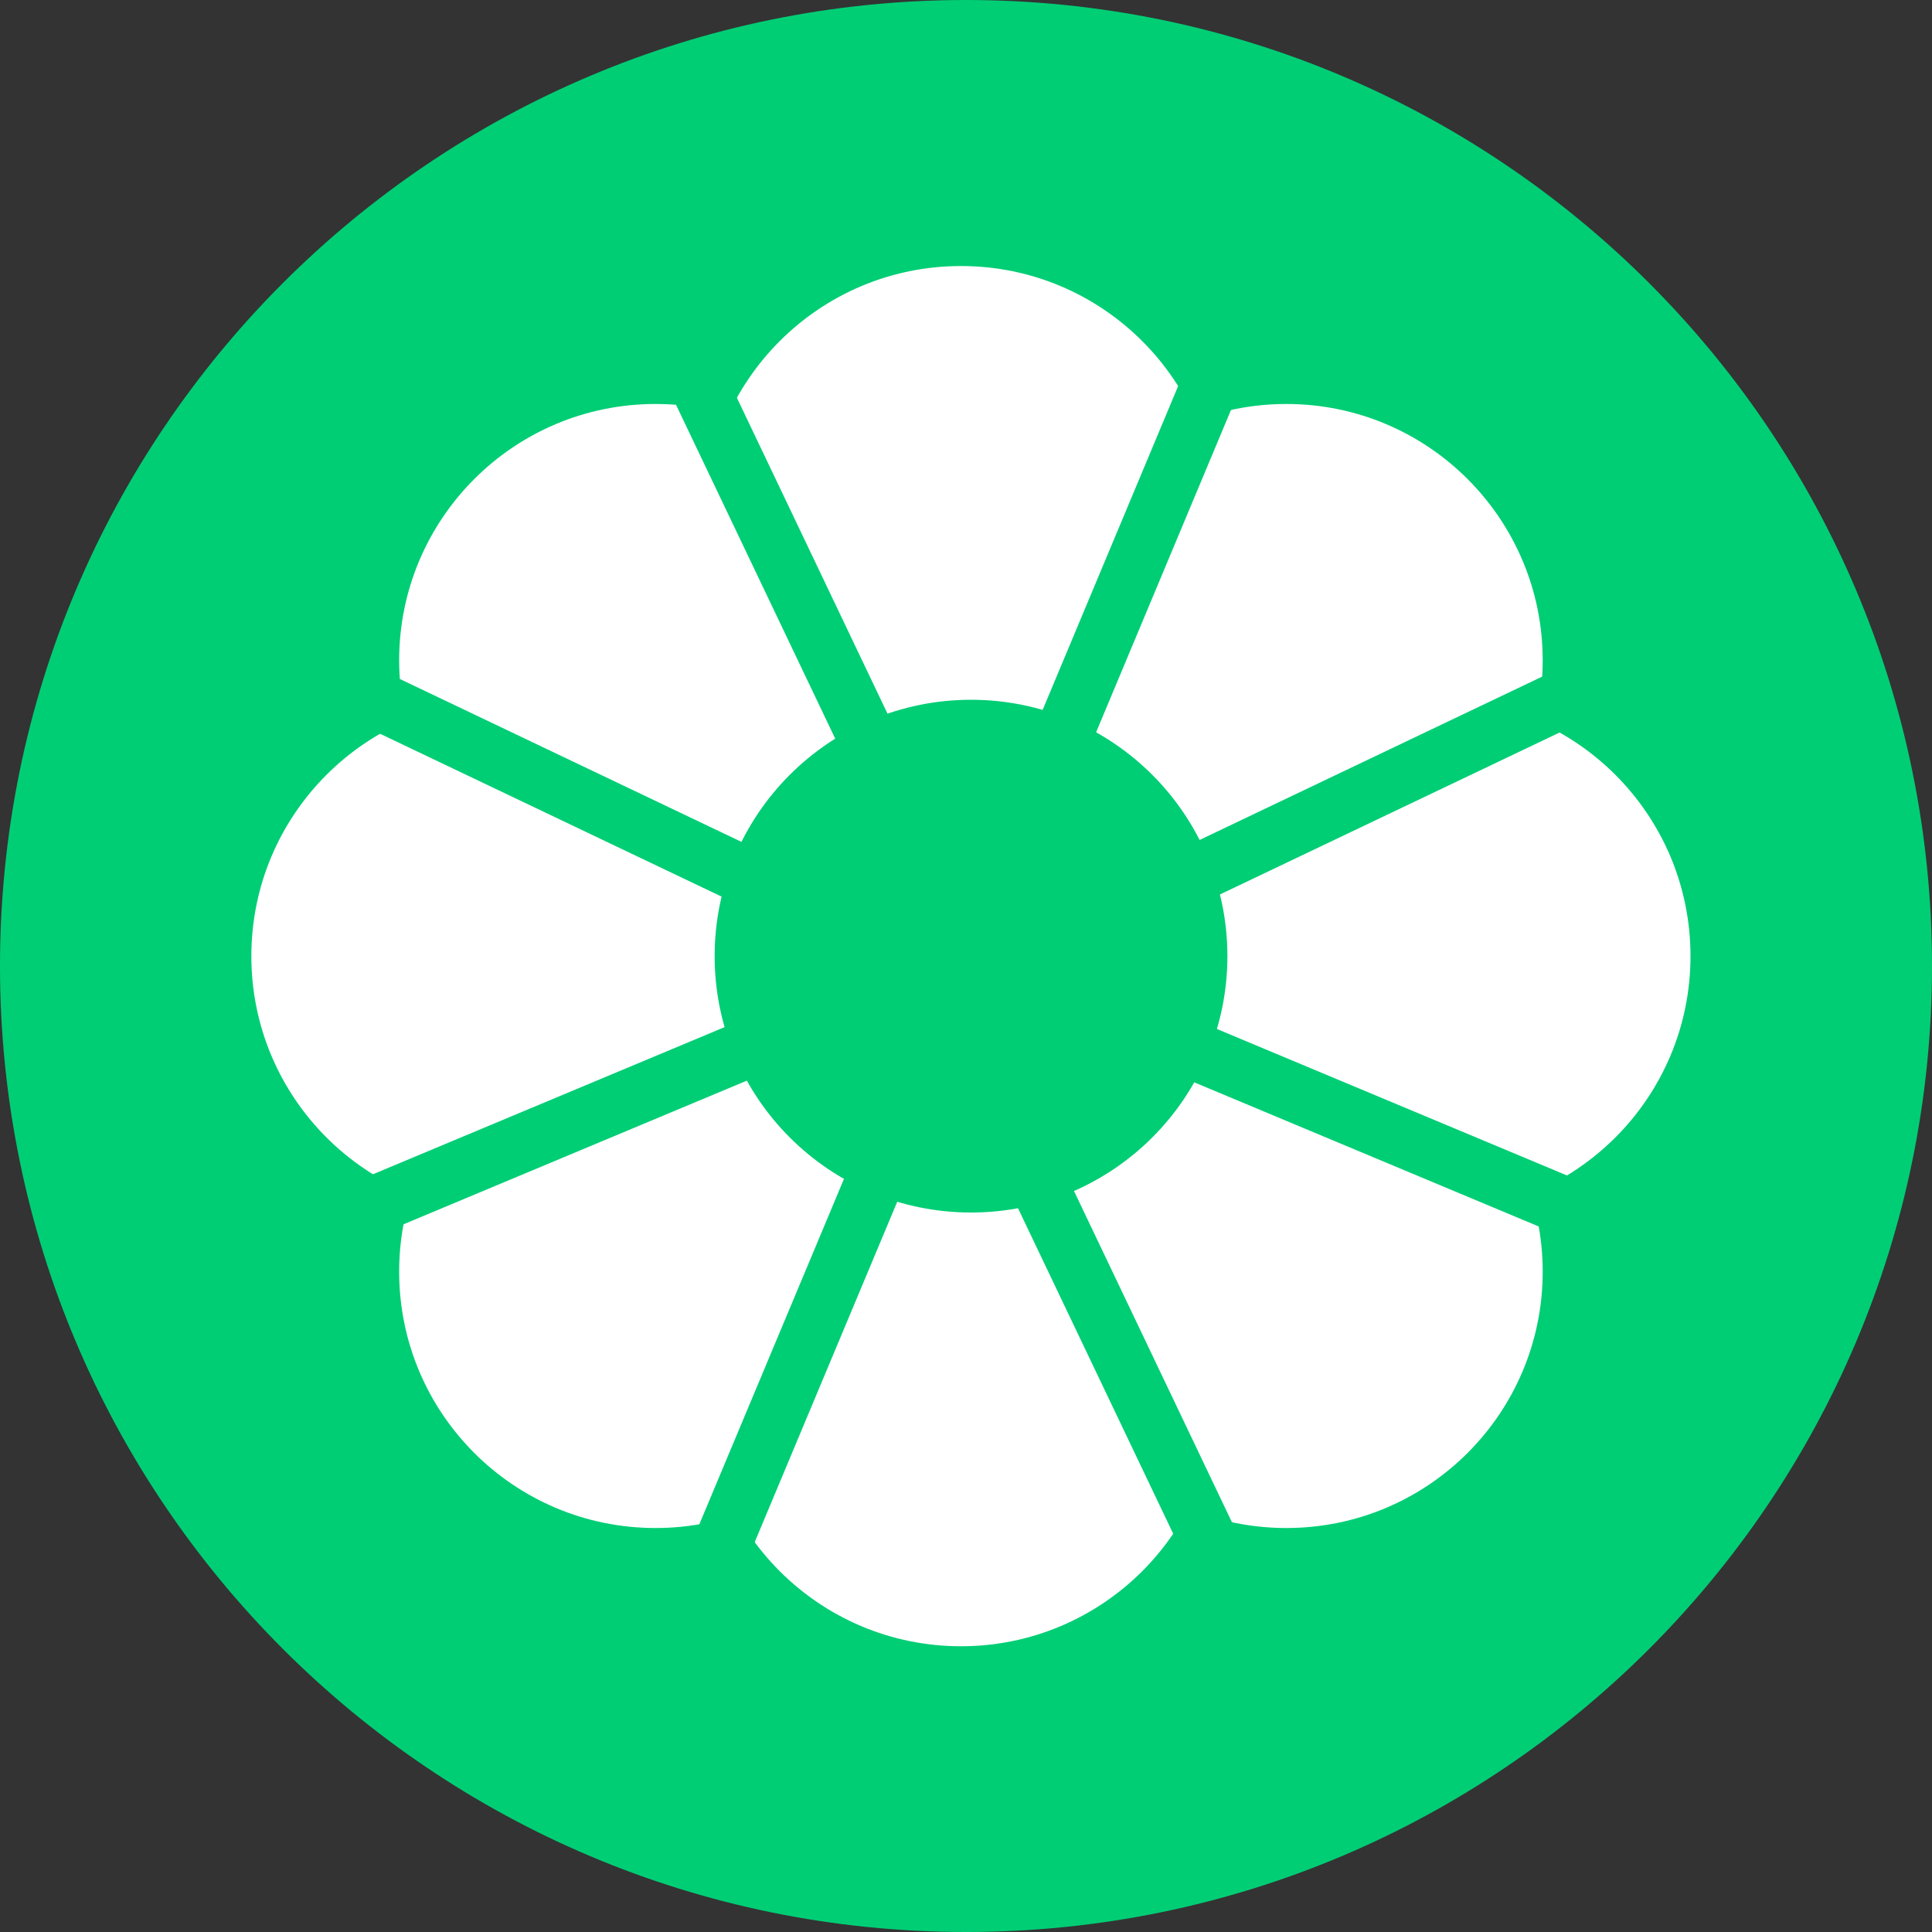 <?xml version="1.0" encoding="utf-8"?>
<!-- Generator: Adobe Illustrator 28.0.0, SVG Export Plug-In . SVG Version: 6.00 Build 0)  -->
<svg version="1.1" xmlns="http://www.w3.org/2000/svg" xmlns:xlink="http://www.w3.org/1999/xlink" x="0px" y="0px"
	 viewBox="0 0 100 100" style="enable-background:new 0 0 100 100;" xml:space="preserve">
<rect x="0" y="0" width="100" height="100" fill="#333333" stroke="none"/>
<style type="text/css">
	.st0{fill:#686868;}
	.st1{fill:#FFF24D;}
	.st2{fill:#0000FF;}
	.st3{fill:#FFFFFF;}
	.st4{fill:#00CE75;}
	.st5{fill:none;stroke:#00CE75;stroke-width:3;stroke-miterlimit:10;}
	.st6{fill:#EAB2EA;}
	.st7{fill:none;stroke:#EAB2EA;stroke-width:4;stroke-miterlimit:10;}
	.st8{fill:none;stroke:#EAB2EA;stroke-width:4;stroke-linecap:round;stroke-miterlimit:10;}
	.st9{fill:#703B2F;}
	.st10{fill:none;stroke:#FFFFFF;stroke-width:4;stroke-linecap:round;stroke-miterlimit:10;}
	.st11{fill:none;stroke:#703B2F;stroke-width:4;stroke-miterlimit:10;}
	.st12{fill:none;stroke:#703B2F;stroke-width:4;stroke-miterlimit:10;stroke-dasharray:2.906,2.906;}
	.st13{fill:none;stroke:#703B2F;stroke-width:4;stroke-miterlimit:10;stroke-dasharray:2.939,2.939;}
	.st14{fill:#E20000;}
	.st15{fill:#2C1E51;}
	.st16{fill:#F08603;}
	.st17{fill:#516633;}
	.st18{fill:#ECE5D4;}
	.st19{fill:#5A703F;}
	.st20{fill:#252727;}
	.st21{fill:none;stroke:#B5B4B4;stroke-miterlimit:10;}
	.st22{fill:#DDDDDD;}
	.st23{fill:#7F81A0;}
	.st24{fill:#752400;}
	.st25{fill:#DD8C17;}
	.st26{fill:#E05815;}
	.st27{fill:#B5B4B4;}
	.st28{fill:#9B566B;}
	.st29{fill:#EDA9BB;}
	.st30{fill:#A53F13;}
	.st31{fill:none;stroke:#231815;stroke-linecap:round;stroke-miterlimit:10;}
	.st32{fill:#72AD00;}
	.st33{fill:#F0F4FA;}
	.st34{fill:#00B6E0;}
	.st35{fill:#E20000;stroke:#844E4E;stroke-width:0.75;stroke-miterlimit:10;}
	.st36{fill:#1C1C1C;}
	.st37{fill:none;stroke:#BCBCBC;stroke-miterlimit:10;}
	.st38{fill:none;stroke:#686868;stroke-width:0.25;stroke-miterlimit:10;}
</style>
<g id="レイヤー_1">
	<g>
		<path class="st4" d="M0,50L0,50C0,22.39,22.39,0,50,0l0,0c27.61,0,50,22.39,50,50v0c0,27.61-22.39,50-50,50h0
			C22.39,100,0,77.61,0,50z"/>
		<g>
			<circle class="st3" cx="49.74" cy="27.04" r="13.27"/>
			<circle class="st3" cx="33.93" cy="34.18" r="13.27"/>
			<circle class="st3" cx="26.28" cy="49.49" r="13.27"/>
			<circle class="st3" cx="33.93" cy="65.82" r="13.27"/>
			<circle class="st3" cx="49.74" cy="71.94" r="13.27"/>
			<circle class="st3" cx="66.58" cy="65.82" r="13.27"/>
			<circle class="st3" cx="74.23" cy="49.49" r="13.27"/>
			<circle class="st3" cx="66.58" cy="34.18" r="13.27"/>
		</g>
		<circle class="st4" cx="50.26" cy="49.49" r="13.27"/>
		<polyline class="st5" points="63.52,17.8 50.26,49.49 35.15,17.8 		"/>
		<polyline class="st5" points="35.93,83.42 49.2,51.73 64.31,83.42 		"/>
		<polyline class="st5" points="83.31,63.39 51.62,50.13 83.31,35.02 		"/>
		<polyline class="st5" points="16.95,63.39 48.64,50.13 16.95,35.02 		"/>
	</g>
</g>
<g id="レイヤー_2">
</g>
</svg>
